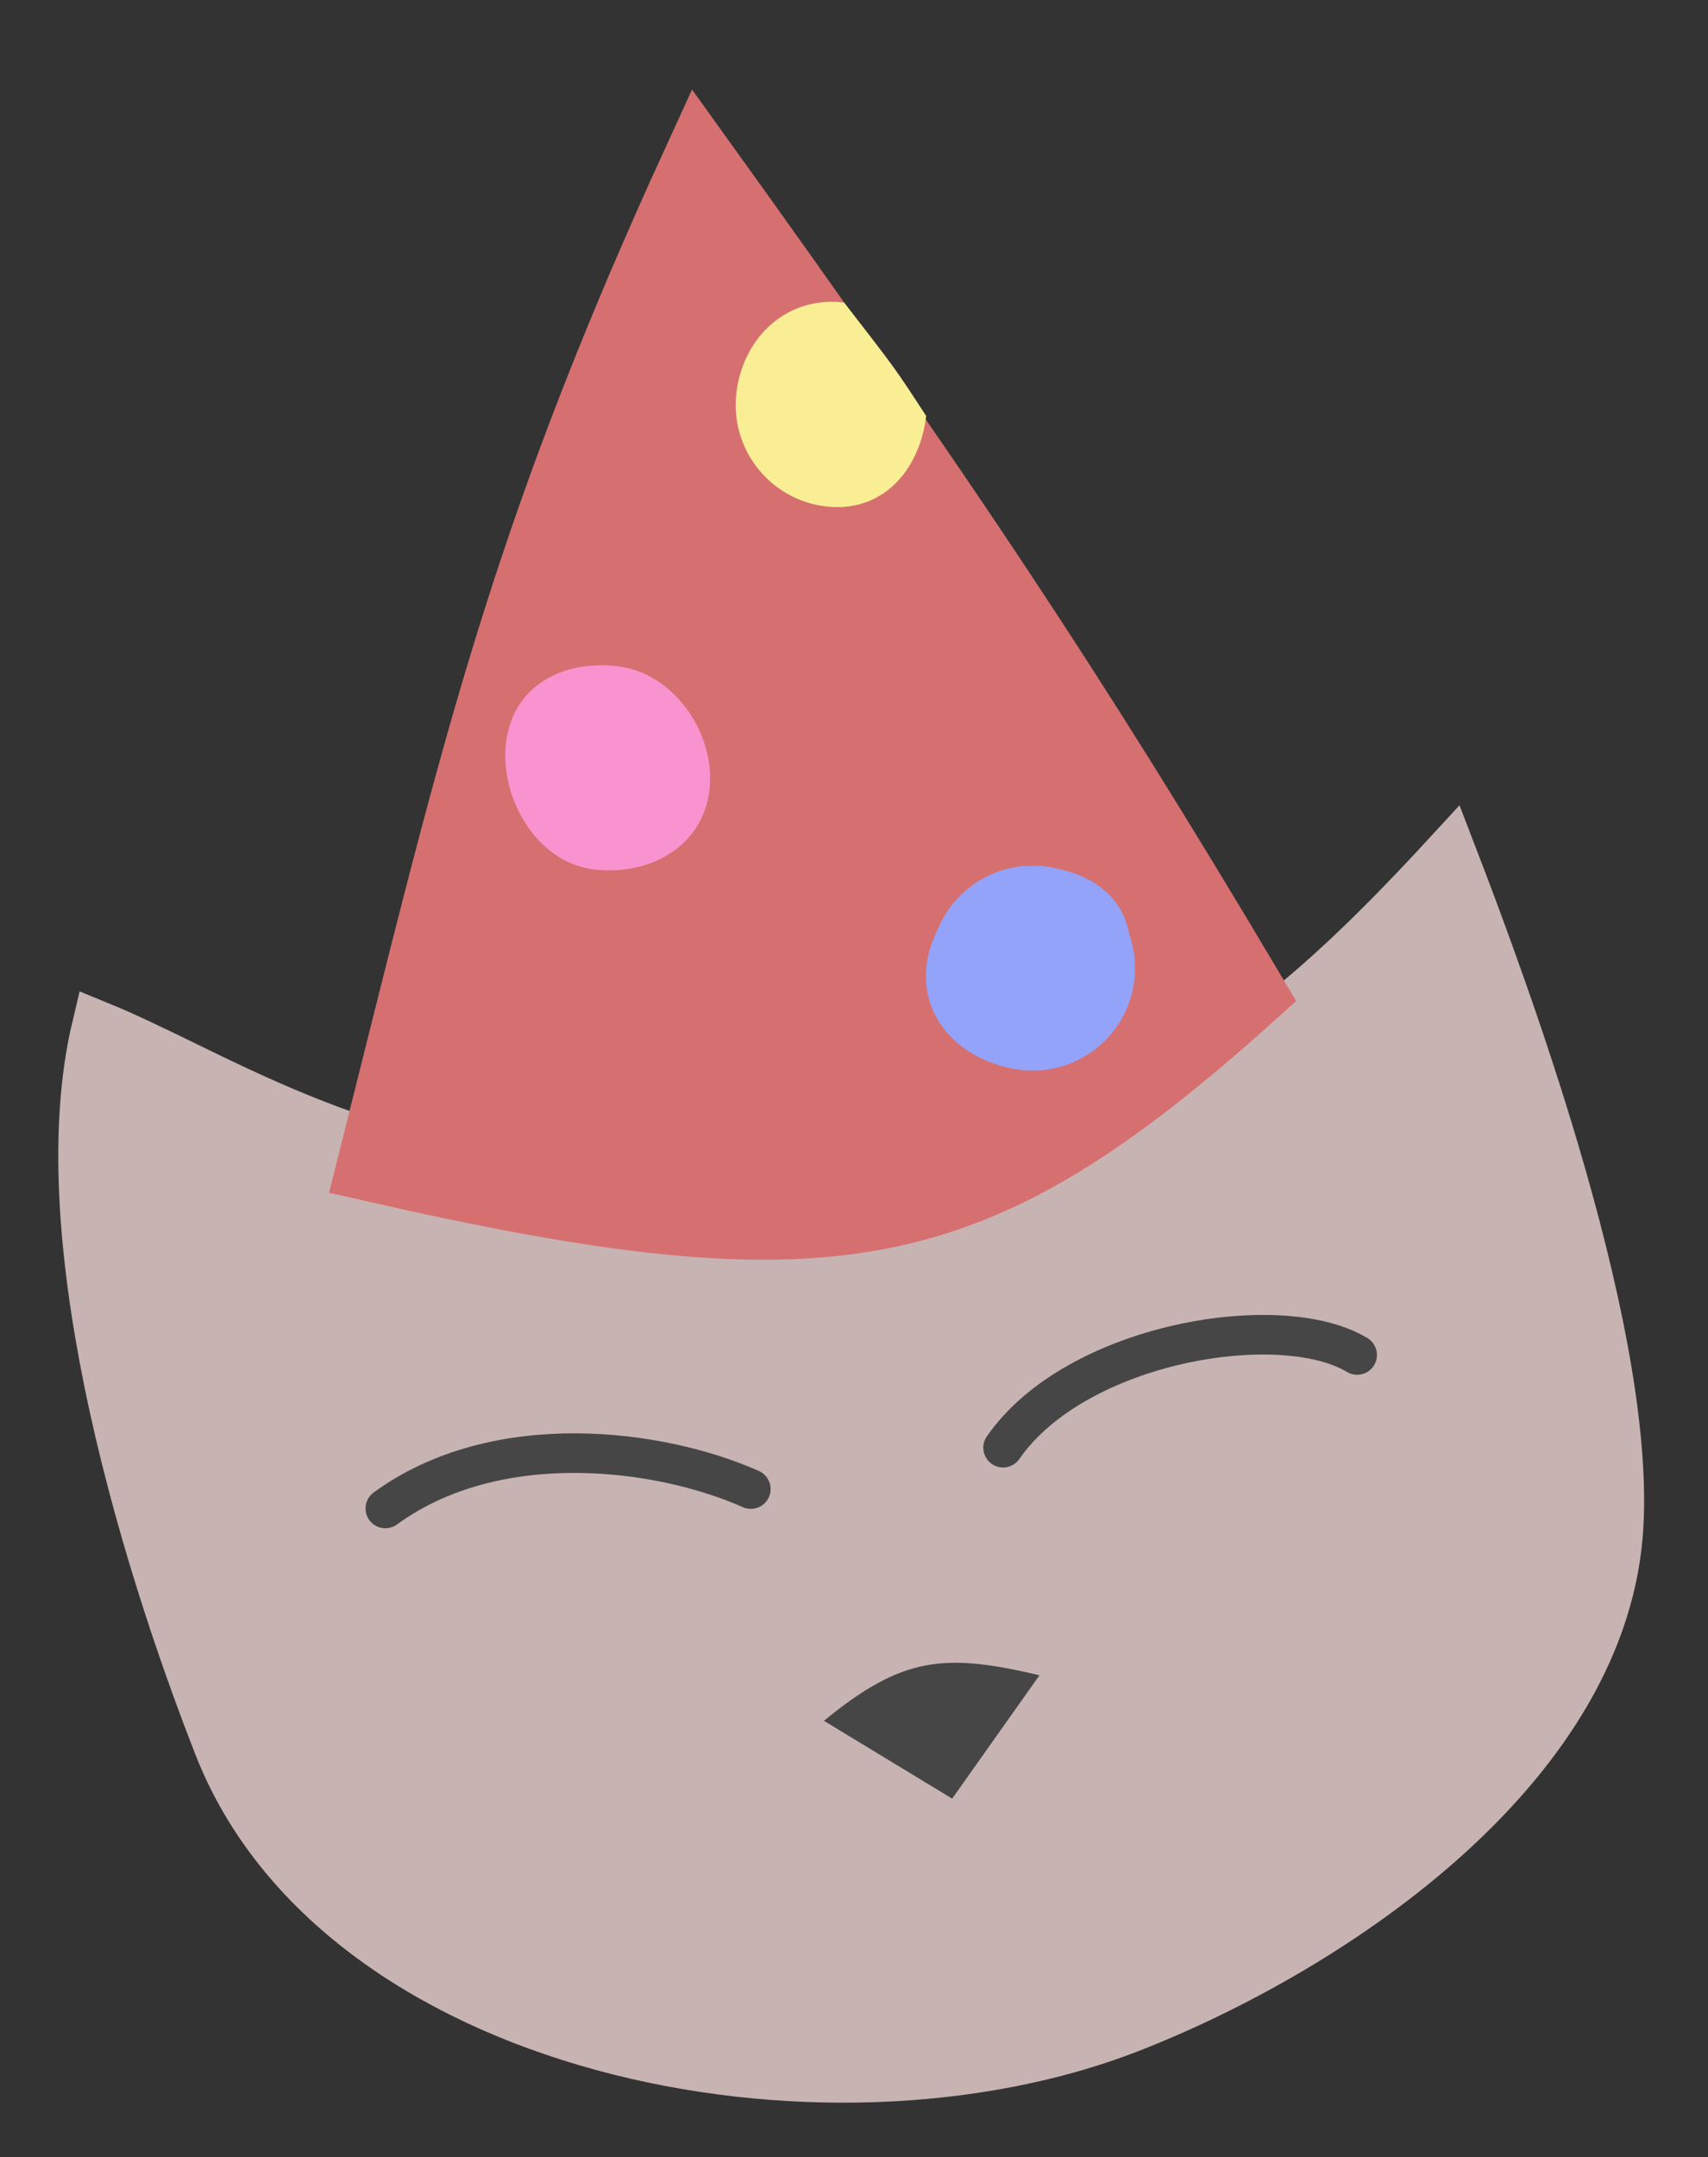 <svg width="259" height="327" viewBox="0 0 259 327" fill="none" xmlns="http://www.w3.org/2000/svg">
<rect x="0" y="0" width="259" height="327" fill="#333333" stroke="none"/>
<g clip-path="url(#clip0_21_33)">
<path d="M245.213 231.195C244.245 248.944 233.91 264.77 219.47 277.888C205.061 290.978 186.968 300.985 171.487 307.067C148.226 316.204 118.072 317.19 91.405 309.909C64.697 302.616 42.313 287.292 33.404 264.614C27.859 250.497 20.921 230.12 16.686 209.228C12.783 189.978 11.286 170.804 14.88 155.748C18.897 157.388 23.094 159.433 27.625 161.642C48.922 172.021 77.598 185.997 129.623 178.357C151.647 175.123 167.06 171.085 181.189 163.002C193.997 155.676 205.497 145.167 219.902 129.515C224.401 141.186 230.429 157.553 235.491 174.652C241.533 195.065 246.041 216.017 245.213 231.195Z" fill="#C8B3B3" stroke="#C8B3B3" stroke-width="8"/>
<path d="M58.431 228.656C75.302 216.364 100.007 219.559 113.852 225.714" stroke="#464646" stroke-width="6" stroke-linecap="round"/>
<path d="M152.108 219.445C163.138 203.513 194.124 198.381 205.799 205.39" stroke="#464646" stroke-width="6" stroke-linecap="round"/>
<path d="M133.463 183.853C114.605 187.532 92.126 184.765 56.599 176.683C57.726 172.201 58.808 167.877 59.856 163.69C73.285 110.028 81.097 78.811 105.998 24.463C142.321 74.969 162.152 104.598 189.52 150.669C167.825 170.166 152.074 180.223 133.463 183.853Z" fill="#D67070" stroke="#D67070" stroke-width="11"/>
<path d="M144.385 272.642L124.938 260.841C136.832 251.092 143.222 250.536 157.628 253.94L144.385 272.642Z" fill="#464646"/>
<circle cx="156.581" cy="146.751" r="15.5" transform="rotate(7.207 156.581 146.751)" fill="#93A3F9"/>
<circle cx="156.581" cy="146.751" r="15.5" transform="rotate(7.207 156.581 146.751)" fill="#93A3F9"/>
<circle cx="156.581" cy="146.751" r="15.5" transform="rotate(7.207 156.581 146.751)" fill="#93A3F9"/>
<circle cx="156.581" cy="146.751" r="15.5" transform="rotate(7.207 156.581 146.751)" fill="#93A3F9"/>
<path d="M171.28 146.09C170.206 154.583 163.129 163.203 154.636 162.129C146.143 161.055 139.445 154.725 140.519 146.232C141.593 137.739 150.032 130.3 158.525 131.374C167.018 132.448 172.354 137.597 171.28 146.09Z" fill="#93A3F9"/>
<path d="M107.563 119.89C106.489 128.382 98.426 132.846 89.933 131.772C81.441 130.698 75.677 120.958 76.751 112.466C77.825 103.973 85.33 99.943 93.822 101.017C102.315 102.091 108.637 111.397 107.563 119.89Z" fill="#F993D0"/>
<path d="M140.451 63.067C139.378 71.559 133.606 77.825 125.114 76.751C116.621 75.677 110.607 67.921 111.681 59.429C112.754 50.936 119.518 44.796 128.01 45.87C135.81 55.928 135.81 55.928 140.451 63.067Z" fill="#F9EE93"/>
</g>
<defs>
<clipPath id="clip0_21_33">
<rect width="259" height="327" fill="white"/>
</clipPath>
</defs>
</svg>
